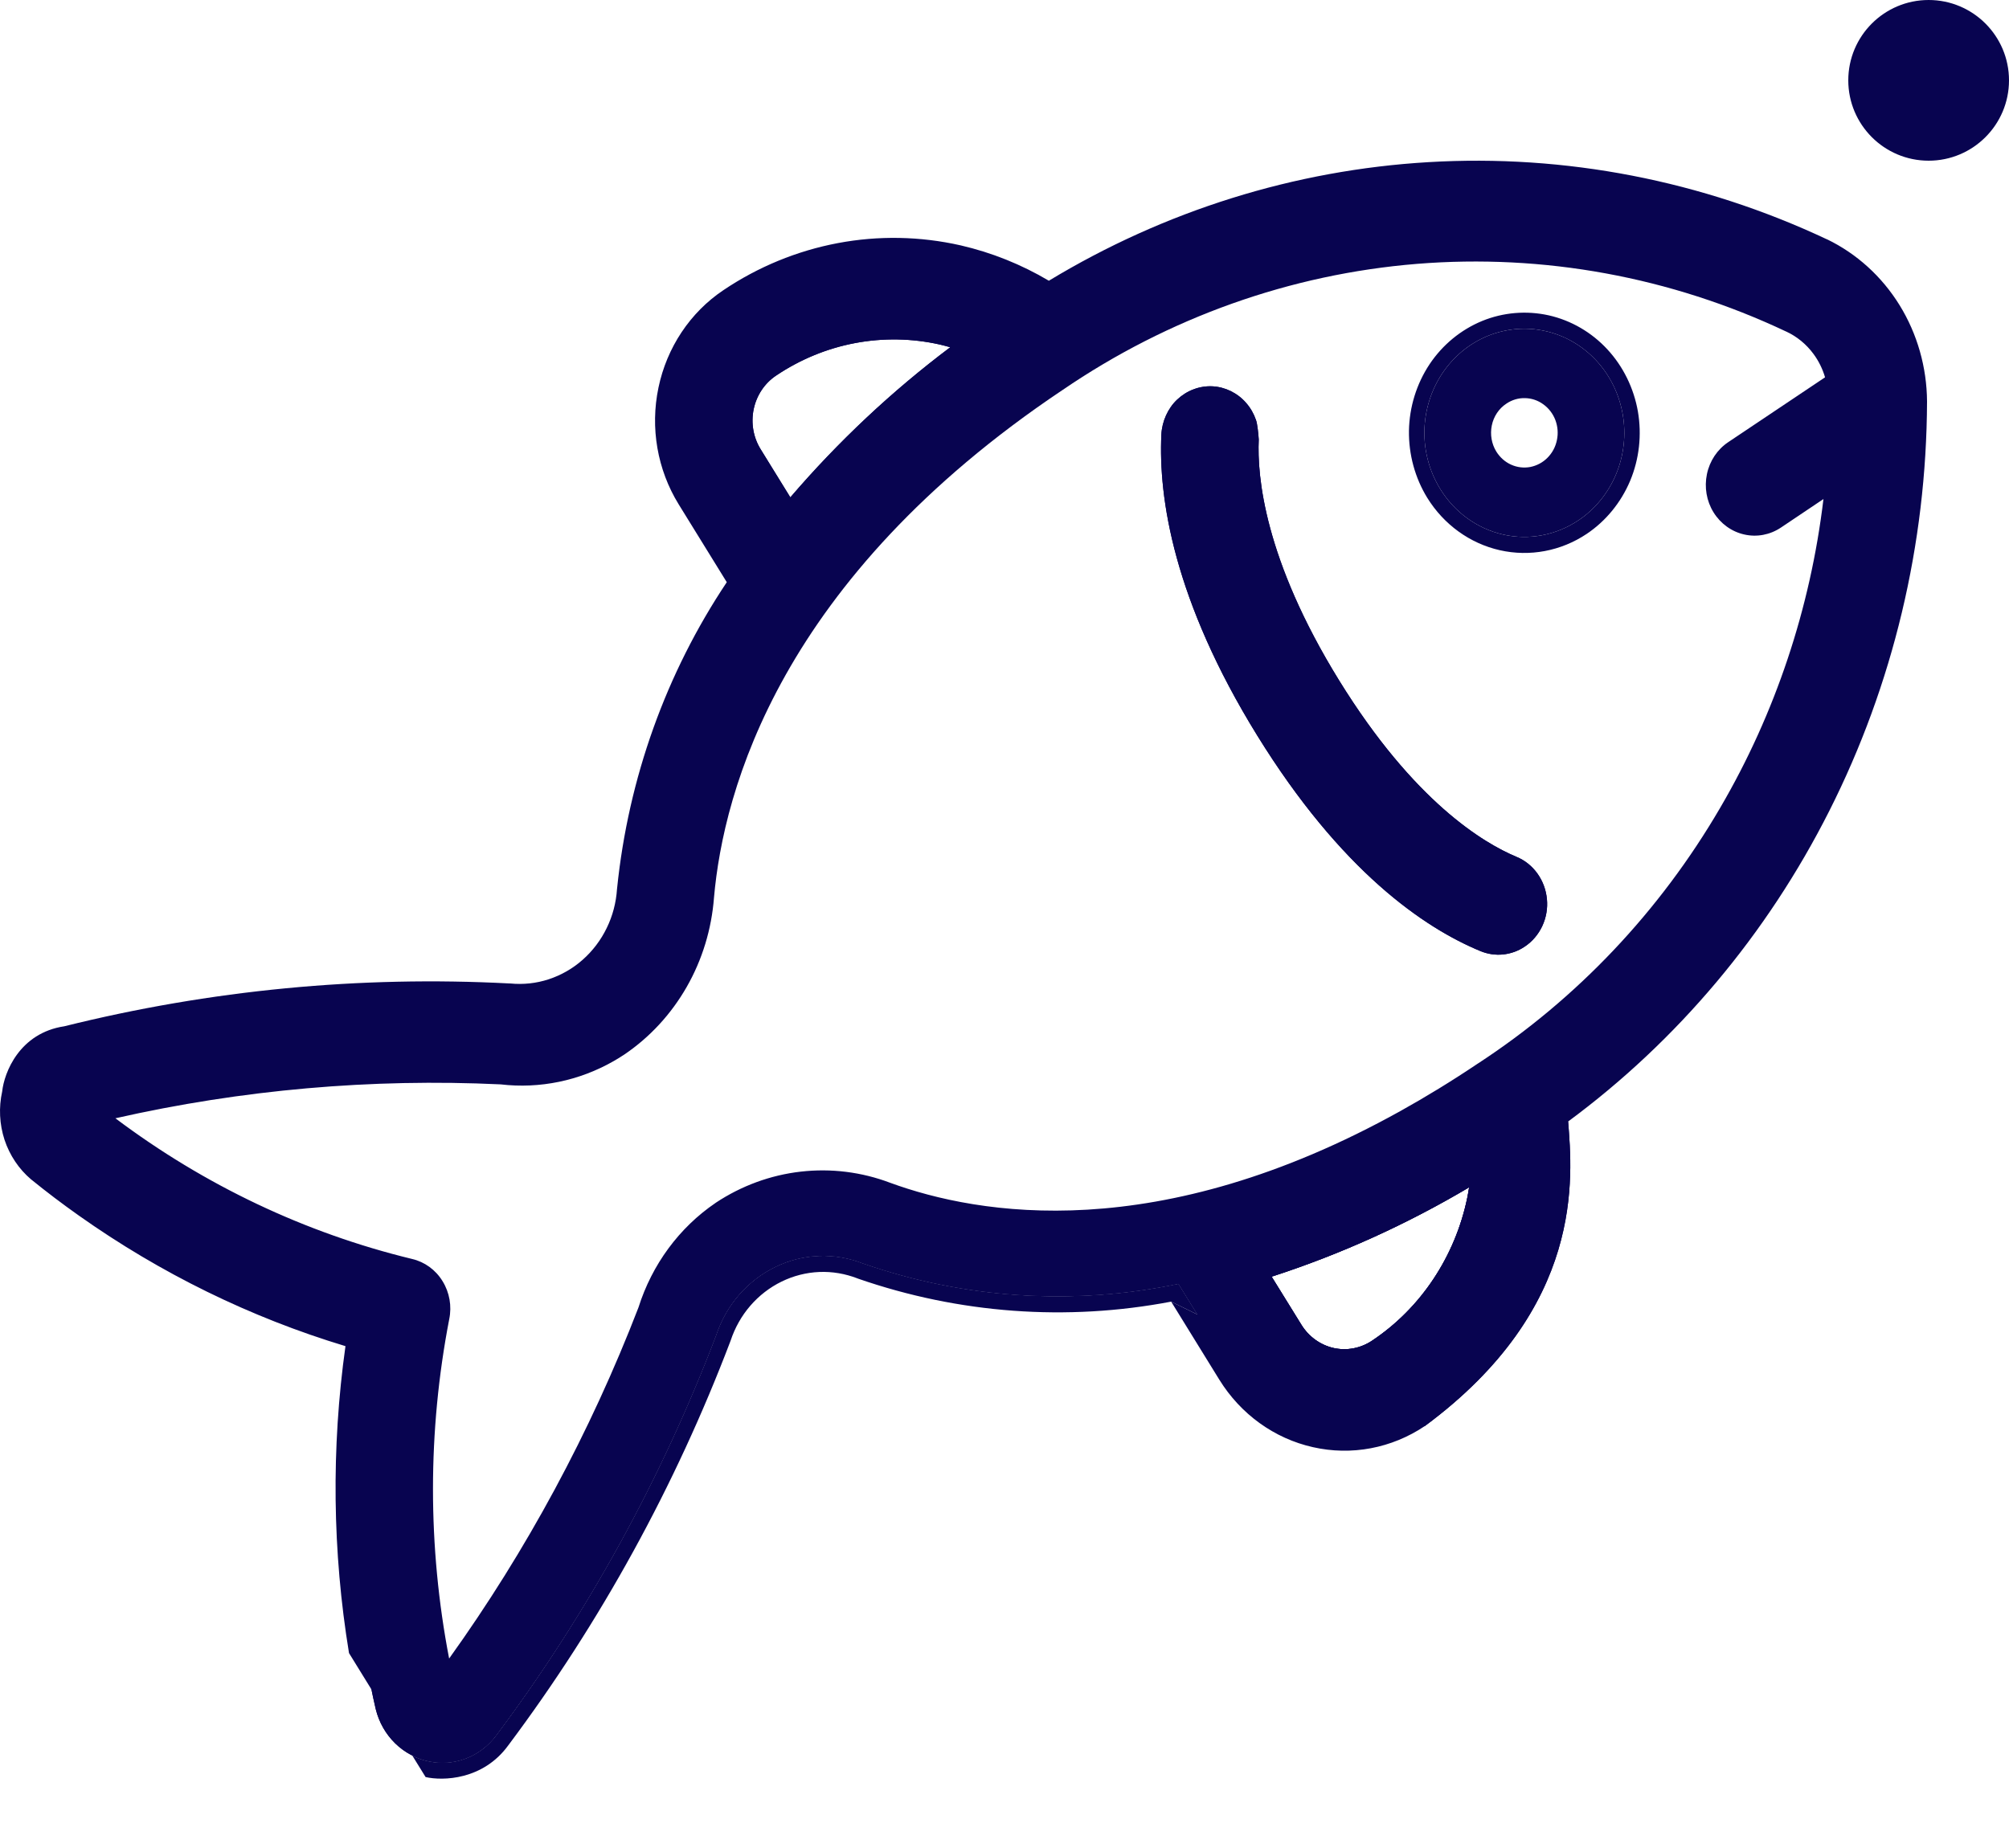 <svg width="25" height="23" viewBox="0 0 25 23" fill="none" xmlns="http://www.w3.org/2000/svg">
<path d="M5.335 21.921C5.489 21.955 5.65 21.942 5.799 21.885C5.947 21.828 6.077 21.729 6.174 21.599C7.309 20.083 8.23 18.406 8.911 16.619C8.972 16.434 9.068 16.263 9.194 16.117C9.32 15.972 9.473 15.853 9.643 15.77C9.813 15.686 9.998 15.639 10.186 15.631C10.374 15.623 10.562 15.655 10.738 15.724C12.004 16.163 13.357 16.251 14.665 15.978L15.335 17.062C15.572 17.448 15.948 17.719 16.377 17.816C16.807 17.913 17.256 17.829 17.626 17.581C18.215 17.189 18.686 16.633 18.984 15.975C19.264 15.358 19.381 14.675 19.325 13.998C19.323 13.972 19.32 13.947 19.318 13.922C19.316 13.902 19.314 13.882 19.311 13.862C20.688 12.869 21.813 11.544 22.593 10.001C23.372 8.457 23.782 6.74 23.788 4.996C23.786 4.61 23.678 4.232 23.477 3.907C23.276 3.582 22.991 3.323 22.654 3.16C21.128 2.442 19.458 2.119 17.787 2.218C16.115 2.316 14.491 2.834 13.052 3.726C12.7 3.503 12.316 3.342 11.913 3.249C11.435 3.141 10.94 3.132 10.458 3.223C9.976 3.314 9.516 3.504 9.105 3.78C8.735 4.028 8.475 4.419 8.381 4.867C8.288 5.314 8.369 5.782 8.607 6.167L9.276 7.251C8.496 8.378 8.011 9.697 7.87 11.078C7.857 11.274 7.806 11.465 7.722 11.64C7.637 11.815 7.519 11.971 7.375 12.098C7.232 12.224 7.065 12.32 6.886 12.379C6.706 12.437 6.517 12.458 6.329 12.439C4.486 12.343 2.639 12.521 0.845 12.967C0.691 13.005 0.55 13.088 0.438 13.204C0.327 13.322 0.249 13.469 0.214 13.63C0.178 13.792 0.186 13.962 0.238 14.12C0.29 14.278 0.383 14.418 0.507 14.523C1.699 15.486 3.061 16.194 4.515 16.609C4.289 18.063 4.323 19.547 4.614 20.986C4.633 21.082 4.654 21.178 4.676 21.273C4.716 21.435 4.799 21.581 4.916 21.696C5.032 21.81 5.177 21.888 5.335 21.921ZM17.178 16.854C16.993 16.978 16.768 17.021 16.553 16.972C16.338 16.923 16.151 16.788 16.032 16.595L15.525 15.774C16.442 15.498 17.325 15.111 18.155 14.622C18.273 14.553 18.391 14.481 18.508 14.407C18.502 14.59 18.482 14.773 18.446 14.952C18.365 15.341 18.212 15.709 17.994 16.035C17.776 16.361 17.499 16.64 17.178 16.854ZM9.304 5.7C9.185 5.508 9.145 5.274 9.191 5.05C9.238 4.826 9.368 4.631 9.553 4.507C9.873 4.292 10.231 4.144 10.605 4.073C10.98 4.002 11.364 4.009 11.736 4.093C11.91 4.134 12.079 4.19 12.243 4.262C11.34 4.899 10.522 5.659 9.811 6.521L9.304 5.7ZM5.402 16.378C5.426 16.266 5.405 16.149 5.346 16.053C5.286 15.957 5.193 15.889 5.085 15.864C3.796 15.551 2.577 14.987 1.491 14.204C1.336 14.092 1.184 13.976 1.035 13.855L1.039 13.806C1.051 13.803 1.063 13.8 1.076 13.797C1.106 13.79 1.136 13.783 1.166 13.775C2.83 13.376 4.539 13.215 6.245 13.297C6.555 13.334 6.867 13.301 7.16 13.203C7.335 13.144 7.505 13.062 7.663 12.958C7.956 12.76 8.201 12.494 8.38 12.181C8.559 11.868 8.666 11.517 8.694 11.154C8.815 9.766 9.548 7.077 13.115 4.688C14.462 3.766 16.012 3.215 17.618 3.085C19.225 2.955 20.837 3.25 22.305 3.944C22.468 4.019 22.611 4.136 22.72 4.283C22.828 4.431 22.9 4.604 22.928 4.788L21.609 5.672C21.517 5.733 21.452 5.831 21.428 5.943C21.405 6.055 21.425 6.172 21.485 6.268C21.544 6.365 21.638 6.432 21.746 6.457C21.853 6.481 21.965 6.46 22.058 6.398L22.923 5.818C22.802 7.354 22.34 8.839 21.572 10.156C20.803 11.473 19.751 12.585 18.497 13.404C14.93 15.793 12.277 15.373 11.013 14.909C10.685 14.785 10.333 14.741 9.986 14.781C9.638 14.821 9.304 14.943 9.01 15.139C8.592 15.423 8.28 15.847 8.126 16.342C7.555 17.823 6.812 19.225 5.915 20.517C5.787 20.702 5.656 20.884 5.521 21.064L5.477 21.049C5.474 21.035 5.471 21.021 5.468 21.008C5.129 19.487 5.107 17.909 5.402 16.378Z" fill="#080450"/>
<path d="M19.642 6.476C19.849 6.338 20.011 6.138 20.11 5.903C20.208 5.668 20.237 5.408 20.193 5.156C20.149 4.904 20.035 4.671 19.864 4.487C19.693 4.303 19.473 4.175 19.233 4.121C18.992 4.066 18.742 4.088 18.513 4.181C18.284 4.275 18.087 4.438 17.947 4.648C17.807 4.859 17.73 5.108 17.725 5.364C17.721 5.62 17.79 5.872 17.923 6.087C18.101 6.376 18.383 6.58 18.705 6.653C19.027 6.726 19.364 6.662 19.642 6.476ZM18.745 5.024C18.814 4.977 18.894 4.953 18.976 4.955C19.058 4.956 19.138 4.983 19.205 5.032C19.273 5.081 19.325 5.149 19.355 5.228C19.385 5.308 19.392 5.395 19.374 5.478C19.357 5.562 19.316 5.638 19.257 5.697C19.198 5.757 19.123 5.796 19.043 5.812C18.962 5.827 18.879 5.817 18.804 5.783C18.728 5.749 18.665 5.692 18.62 5.62C18.561 5.524 18.541 5.407 18.564 5.295C18.587 5.183 18.652 5.085 18.745 5.024Z" fill="#080450"/>
<path d="M18.871 11.613C18.935 11.57 18.986 11.51 19.019 11.438C19.052 11.367 19.066 11.288 19.059 11.209C19.051 11.13 19.023 11.055 18.977 10.991C18.932 10.928 18.87 10.879 18.799 10.849C18.351 10.662 17.455 10.119 16.504 8.578C15.552 7.037 15.449 5.963 15.472 5.46C15.475 5.404 15.467 5.347 15.448 5.294C15.43 5.24 15.402 5.191 15.365 5.149C15.329 5.107 15.284 5.073 15.235 5.049C15.186 5.025 15.133 5.011 15.078 5.008C15.024 5.005 14.97 5.014 14.918 5.033C14.867 5.052 14.82 5.082 14.78 5.12C14.739 5.158 14.707 5.204 14.683 5.255C14.66 5.306 14.647 5.362 14.644 5.419C14.609 6.159 14.783 7.389 15.806 9.046C16.829 10.702 17.831 11.377 18.493 11.651C18.554 11.677 18.62 11.687 18.686 11.68C18.752 11.673 18.815 11.65 18.871 11.613Z" fill="#080450"/>
<path d="M8.911 16.619C8.23 18.406 7.309 20.083 6.174 21.599C6.077 21.729 5.947 21.828 5.799 21.885C5.65 21.942 5.489 21.955 5.335 21.921C5.264 21.907 5.195 21.883 5.131 21.85L5.296 22.117C5.508 22.166 6.011 22.156 6.326 21.721C7.472 20.191 8.402 18.498 9.089 16.693L9.092 16.685C9.145 16.525 9.228 16.377 9.337 16.251C9.446 16.125 9.578 16.023 9.725 15.951C9.872 15.879 10.031 15.838 10.194 15.831C10.356 15.824 10.518 15.852 10.671 15.911L10.678 15.914C11.933 16.349 13.273 16.448 14.574 16.2L14.902 16.361L14.665 15.978C13.357 16.251 12.004 16.163 10.738 15.724C10.562 15.655 10.374 15.623 10.186 15.631C9.998 15.639 9.813 15.686 9.643 15.77C9.473 15.853 9.32 15.972 9.194 16.117C9.068 16.263 8.972 16.434 8.911 16.619Z" fill="#080450"/>
<path d="M18.984 15.975C18.686 16.633 18.215 17.189 17.626 17.581C17.592 17.604 17.556 17.626 17.52 17.646L17.73 17.749C19.729 16.271 19.567 14.646 19.514 13.958L19.32 13.946C19.322 13.963 19.323 13.98 19.325 13.998C19.381 14.675 19.264 15.358 18.984 15.975Z" fill="#080450"/>
<path fill-rule="evenodd" clip-rule="evenodd" d="M15.716 15.715C15.653 15.735 15.589 15.755 15.525 15.774L16.032 16.595C16.151 16.788 16.338 16.923 16.553 16.972C16.768 17.021 16.993 16.978 17.178 16.854C17.499 16.64 17.776 16.361 17.994 16.035C18.212 15.709 18.365 15.341 18.446 14.952C18.466 14.852 18.481 14.752 18.492 14.65C18.5 14.569 18.505 14.488 18.508 14.407C18.442 14.448 18.376 14.489 18.309 14.53C18.258 14.561 18.207 14.592 18.155 14.622C17.383 15.077 16.565 15.444 15.716 15.715ZM17.074 16.686C17.374 16.486 17.633 16.226 17.836 15.921C18.039 15.616 18.183 15.273 18.258 14.911C18.267 14.867 18.275 14.822 18.282 14.777C17.503 15.239 16.68 15.612 15.824 15.889L16.194 16.487C16.285 16.635 16.429 16.739 16.594 16.777C16.759 16.814 16.932 16.781 17.074 16.686Z" fill="#080450"/>
<path fill-rule="evenodd" clip-rule="evenodd" d="M18.705 11.879C18.801 11.869 18.893 11.836 18.974 11.781C19.068 11.719 19.143 11.63 19.192 11.526C19.241 11.421 19.261 11.305 19.25 11.19C19.239 11.074 19.198 10.964 19.131 10.871C19.064 10.778 18.974 10.706 18.871 10.664C18.462 10.493 17.597 9.979 16.665 8.47C15.733 6.961 15.643 5.928 15.664 5.47C15.66 5.408 15.647 5.271 15.629 5.226C15.602 5.148 15.561 5.076 15.507 5.015C15.454 4.953 15.389 4.904 15.317 4.868C15.245 4.833 15.167 4.812 15.088 4.808C15.008 4.804 14.928 4.817 14.854 4.845C14.778 4.873 14.71 4.916 14.65 4.972C14.591 5.027 14.544 5.095 14.51 5.17C14.476 5.245 14.456 5.326 14.452 5.409C14.415 6.196 14.603 7.467 15.645 9.154C16.687 10.841 17.719 11.546 18.422 11.837C18.511 11.874 18.608 11.889 18.705 11.879ZM18.884 11.604C18.88 11.607 18.875 11.61 18.871 11.613L18.882 11.605L18.867 11.577L18.871 11.613C18.815 11.65 18.752 11.673 18.686 11.68C18.62 11.687 18.554 11.677 18.493 11.651C17.831 11.377 16.829 10.702 15.806 9.046C14.783 7.389 14.609 6.159 14.644 5.419C14.647 5.362 14.66 5.306 14.683 5.255C14.707 5.204 14.739 5.158 14.78 5.12C14.82 5.082 14.867 5.052 14.918 5.033C14.97 5.014 15.024 5.005 15.078 5.008C15.133 5.011 15.186 5.025 15.235 5.049C15.284 5.073 15.329 5.107 15.365 5.149C15.402 5.191 15.43 5.24 15.448 5.294C15.467 5.347 15.475 5.404 15.472 5.46C15.449 5.963 15.552 7.037 16.504 8.578C17.455 10.119 18.351 10.662 18.799 10.849C18.87 10.879 18.932 10.928 18.977 10.991C19.023 11.055 19.051 11.13 19.059 11.209C19.066 11.288 19.052 11.367 19.019 11.438C18.988 11.505 18.942 11.562 18.884 11.604Z" fill="#080450"/>
<path fill-rule="evenodd" clip-rule="evenodd" d="M5.335 21.921C5.489 21.955 5.65 21.942 5.799 21.885C5.947 21.828 6.077 21.729 6.174 21.599C7.309 20.083 8.23 18.406 8.911 16.619C8.972 16.434 9.068 16.263 9.194 16.117C9.32 15.972 9.473 15.853 9.643 15.77C9.813 15.686 9.998 15.639 10.186 15.631C10.374 15.623 10.562 15.655 10.738 15.724C12.004 16.163 13.357 16.251 14.665 15.978L14.902 16.361L14.574 16.2L15.173 17.171C15.439 17.601 15.857 17.903 16.337 18.011C16.816 18.12 17.317 18.026 17.73 17.749L17.52 17.646C17.556 17.626 17.592 17.604 17.626 17.581C18.215 17.189 18.686 16.633 18.984 15.975C19.264 15.358 19.381 14.675 19.325 13.998C19.323 13.972 19.32 13.947 19.318 13.922C19.319 13.93 19.319 13.938 19.32 13.946L19.514 13.958C20.873 12.954 21.987 11.631 22.763 10.094C23.557 8.522 23.974 6.773 23.98 4.997L23.98 4.995C23.977 4.571 23.859 4.156 23.639 3.799C23.418 3.441 23.105 3.157 22.735 2.978L22.733 2.978C21.179 2.247 19.478 1.917 17.776 2.018C16.111 2.116 14.493 2.622 13.052 3.494C12.71 3.291 12.34 3.143 11.955 3.054C11.452 2.94 10.931 2.93 10.424 3.026C9.917 3.122 9.433 3.321 9.001 3.612C8.588 3.889 8.298 4.325 8.194 4.824C8.089 5.324 8.18 5.846 8.445 6.276L9.044 7.246C8.289 8.376 7.819 9.687 7.679 11.057L7.678 11.065C7.667 11.234 7.624 11.399 7.55 11.55C7.477 11.701 7.375 11.835 7.251 11.945C7.127 12.055 6.983 12.137 6.828 12.188C6.673 12.239 6.51 12.256 6.348 12.24L6.339 12.24C4.478 12.142 2.613 12.322 0.8 12.773C0.242 12.857 0.052 13.349 0.027 13.585C-0.017 13.784 -0.007 13.991 0.056 14.185C0.12 14.378 0.234 14.549 0.386 14.678L0.39 14.681C0.582 14.837 0.779 14.986 0.98 15.128C1.997 15.848 3.117 16.397 4.299 16.754C4.121 18.023 4.136 19.312 4.343 20.574L4.622 21.026C4.619 21.013 4.617 20.999 4.614 20.986C4.323 19.547 4.289 18.063 4.515 16.609C3.139 16.217 1.846 15.561 0.701 14.676C1.846 15.561 3.139 16.217 4.515 16.609C4.289 18.063 4.323 19.547 4.614 20.986C4.617 20.999 4.619 21.013 4.622 21.026L5.131 21.85C5.195 21.883 5.264 21.907 5.335 21.921ZM17.626 17.581C17.592 17.604 17.556 17.626 17.52 17.646L17.73 17.749C19.729 16.271 19.567 14.646 19.514 13.958L19.32 13.946C19.322 13.963 19.323 13.98 19.325 13.998C19.381 14.675 19.264 15.358 18.984 15.975C18.686 16.633 18.215 17.189 17.626 17.581ZM1.035 13.855C1.184 13.976 1.336 14.092 1.491 14.204C1.389 14.13 1.287 14.054 1.187 13.976C1.142 13.941 1.098 13.906 1.054 13.87L1.035 13.855ZM1.491 14.204C1.336 14.092 1.184 13.976 1.035 13.855L1.054 13.87C1.098 13.906 1.142 13.941 1.187 13.976C1.287 14.054 1.389 14.13 1.491 14.204ZM1.035 13.855L1.039 13.806L1.076 13.797L1.078 13.797C1.107 13.79 1.137 13.783 1.166 13.775C1.136 13.783 1.106 13.79 1.076 13.797L1.039 13.806M1.076 13.797C1.106 13.79 1.136 13.783 1.166 13.775C1.137 13.783 1.107 13.79 1.078 13.797L1.076 13.797ZM5.521 21.064C5.656 20.884 5.787 20.702 5.915 20.517C5.826 20.646 5.734 20.774 5.642 20.901C5.61 20.945 5.578 20.988 5.545 21.032L5.521 21.064ZM5.915 20.517C5.787 20.702 5.656 20.884 5.521 21.064L5.545 21.032C5.578 20.988 5.61 20.945 5.642 20.901C5.734 20.774 5.826 20.646 5.915 20.517ZM5.521 21.064L5.477 21.049L5.521 21.064ZM17.074 16.686C17.374 16.486 17.633 16.226 17.836 15.921C18.039 15.616 18.183 15.273 18.258 14.911C18.267 14.867 18.275 14.822 18.282 14.777C17.503 15.239 16.68 15.612 15.824 15.889L16.194 16.487C16.285 16.635 16.429 16.739 16.594 16.777C16.759 16.814 16.932 16.781 17.074 16.686ZM9.657 4.675C9.515 4.77 9.415 4.92 9.379 5.092C9.343 5.264 9.374 5.444 9.466 5.592L9.835 6.19C10.432 5.494 11.099 4.868 11.825 4.322C11.782 4.31 11.739 4.298 11.695 4.288C11.348 4.21 10.989 4.204 10.64 4.27C10.29 4.336 9.956 4.474 9.657 4.675ZM13.219 4.856C9.706 7.209 9.002 9.84 8.885 11.171C8.855 11.564 8.739 11.945 8.545 12.284C8.351 12.623 8.085 12.911 7.767 13.126L7.765 13.127C7.723 13.155 7.681 13.181 7.637 13.206C7.209 13.451 6.718 13.553 6.23 13.496C4.621 13.42 3.009 13.562 1.436 13.918C2.542 14.75 3.797 15.346 5.128 15.669C5.284 15.705 5.421 15.804 5.507 15.945C5.594 16.085 5.624 16.256 5.59 16.419C5.321 17.814 5.321 19.249 5.589 20.642C6.552 19.299 7.344 17.83 7.945 16.273C8.114 15.738 8.452 15.279 8.905 14.971L8.906 14.97C9.226 14.758 9.588 14.625 9.965 14.582C10.341 14.539 10.722 14.586 11.078 14.721C12.177 15.123 14.407 15.509 17.43 13.826C17.743 13.652 18.064 13.456 18.393 13.235L18.395 13.234C19.623 12.432 20.655 11.342 21.407 10.052C22.092 8.88 22.529 7.57 22.691 6.211L22.162 6.566C22.026 6.657 21.862 6.688 21.705 6.652C21.548 6.617 21.41 6.517 21.323 6.376C21.236 6.236 21.207 6.064 21.241 5.901C21.275 5.737 21.37 5.594 21.506 5.503L22.711 4.696C22.68 4.591 22.632 4.493 22.567 4.405C22.478 4.284 22.361 4.188 22.227 4.126L22.226 4.126C20.788 3.446 19.208 3.157 17.633 3.284C16.059 3.412 14.541 3.952 13.221 4.855L13.219 4.856Z" fill="#080450"/>
<path fill-rule="evenodd" clip-rule="evenodd" d="M4.622 21.026L5.131 21.85C5.053 21.811 4.98 21.759 4.916 21.696C4.799 21.581 4.716 21.435 4.676 21.273C4.657 21.191 4.639 21.108 4.622 21.026ZM15.525 15.774C15.589 15.755 15.653 15.735 15.716 15.715C16.565 15.444 17.383 15.077 18.155 14.622C18.207 14.592 18.258 14.561 18.309 14.53C18.376 14.489 18.442 14.448 18.508 14.407C18.505 14.488 18.5 14.569 18.492 14.65C18.481 14.752 18.466 14.852 18.446 14.952C18.365 15.341 18.212 15.709 17.994 16.035C17.776 16.361 17.499 16.64 17.178 16.854C16.993 16.978 16.768 17.021 16.553 16.972C16.338 16.923 16.151 16.788 16.032 16.595L15.525 15.774ZM11.736 4.093C11.833 4.116 11.929 4.143 12.024 4.176C12.098 4.202 12.171 4.23 12.243 4.262C12.179 4.307 12.116 4.352 12.053 4.399C11.279 4.967 10.571 5.626 9.943 6.364C9.899 6.416 9.855 6.469 9.811 6.521L9.304 5.7C9.185 5.508 9.145 5.274 9.191 5.05C9.238 4.826 9.368 4.631 9.553 4.507C9.873 4.292 10.231 4.144 10.605 4.073C10.98 4.002 11.364 4.009 11.736 4.093ZM18.882 11.605L18.867 11.577L18.871 11.613L18.882 11.605ZM19.642 6.476C19.849 6.338 20.011 6.138 20.11 5.903C20.208 5.668 20.237 5.408 20.193 5.156C20.149 4.904 20.035 4.671 19.864 4.487C19.693 4.303 19.473 4.175 19.233 4.121C18.992 4.066 18.742 4.088 18.513 4.181C18.284 4.275 18.087 4.438 17.947 4.648C17.807 4.859 17.73 5.108 17.725 5.364C17.721 5.62 17.79 5.872 17.923 6.087C18.101 6.376 18.383 6.58 18.705 6.653C19.027 6.726 19.364 6.662 19.642 6.476ZM18.705 11.879C18.801 11.869 18.893 11.836 18.974 11.781C19.068 11.719 19.143 11.63 19.192 11.526C19.241 11.421 19.261 11.305 19.25 11.19C19.239 11.074 19.198 10.964 19.131 10.871C19.064 10.778 18.974 10.706 18.871 10.664C18.462 10.493 17.597 9.979 16.665 8.47C15.733 6.961 15.643 5.928 15.664 5.47C15.66 5.408 15.647 5.271 15.629 5.226C15.602 5.148 15.561 5.076 15.507 5.015C15.454 4.953 15.389 4.904 15.317 4.868C15.245 4.833 15.167 4.812 15.088 4.808C15.008 4.804 14.928 4.817 14.854 4.845C14.778 4.873 14.71 4.916 14.65 4.972C14.591 5.027 14.544 5.095 14.51 5.17C14.476 5.245 14.456 5.326 14.452 5.409C14.415 6.196 14.603 7.467 15.645 9.154C16.687 10.841 17.719 11.546 18.422 11.837C18.511 11.874 18.608 11.889 18.705 11.879ZM19.746 6.644C19.984 6.484 20.172 6.254 20.286 5.983C20.399 5.712 20.432 5.412 20.382 5.121C20.331 4.83 20.199 4.561 20.002 4.348C19.805 4.135 19.551 3.988 19.274 3.925C18.996 3.863 18.707 3.887 18.443 3.995C18.179 4.104 17.951 4.291 17.789 4.534C17.628 4.777 17.538 5.065 17.533 5.361C17.529 5.656 17.608 5.947 17.761 6.196C17.967 6.529 18.292 6.764 18.664 6.848C19.036 6.932 19.425 6.859 19.746 6.644ZM9.379 5.092C9.415 4.92 9.515 4.77 9.657 4.675C9.956 4.474 10.29 4.336 10.64 4.27C10.989 4.204 11.348 4.21 11.695 4.288C11.739 4.298 11.782 4.31 11.825 4.322C11.099 4.868 10.432 5.494 9.835 6.19L9.466 5.592C9.374 5.444 9.343 5.264 9.379 5.092ZM17.074 16.686C17.374 16.486 17.633 16.226 17.836 15.921C18.039 15.616 18.183 15.273 18.258 14.911C18.267 14.867 18.275 14.822 18.282 14.777C17.503 15.239 16.68 15.612 15.824 15.889L16.194 16.487C16.285 16.635 16.429 16.739 16.594 16.777C16.759 16.814 16.932 16.781 17.074 16.686Z" fill="#080450"/>
<path d="M25 1C25 1.552 24.552 2 24 2C23.448 2 23 1.552 23 1C23 0.448 23.448 0 24 0C24.552 0 25 0.448 25 1Z" fill="#080450"/>
</svg>
